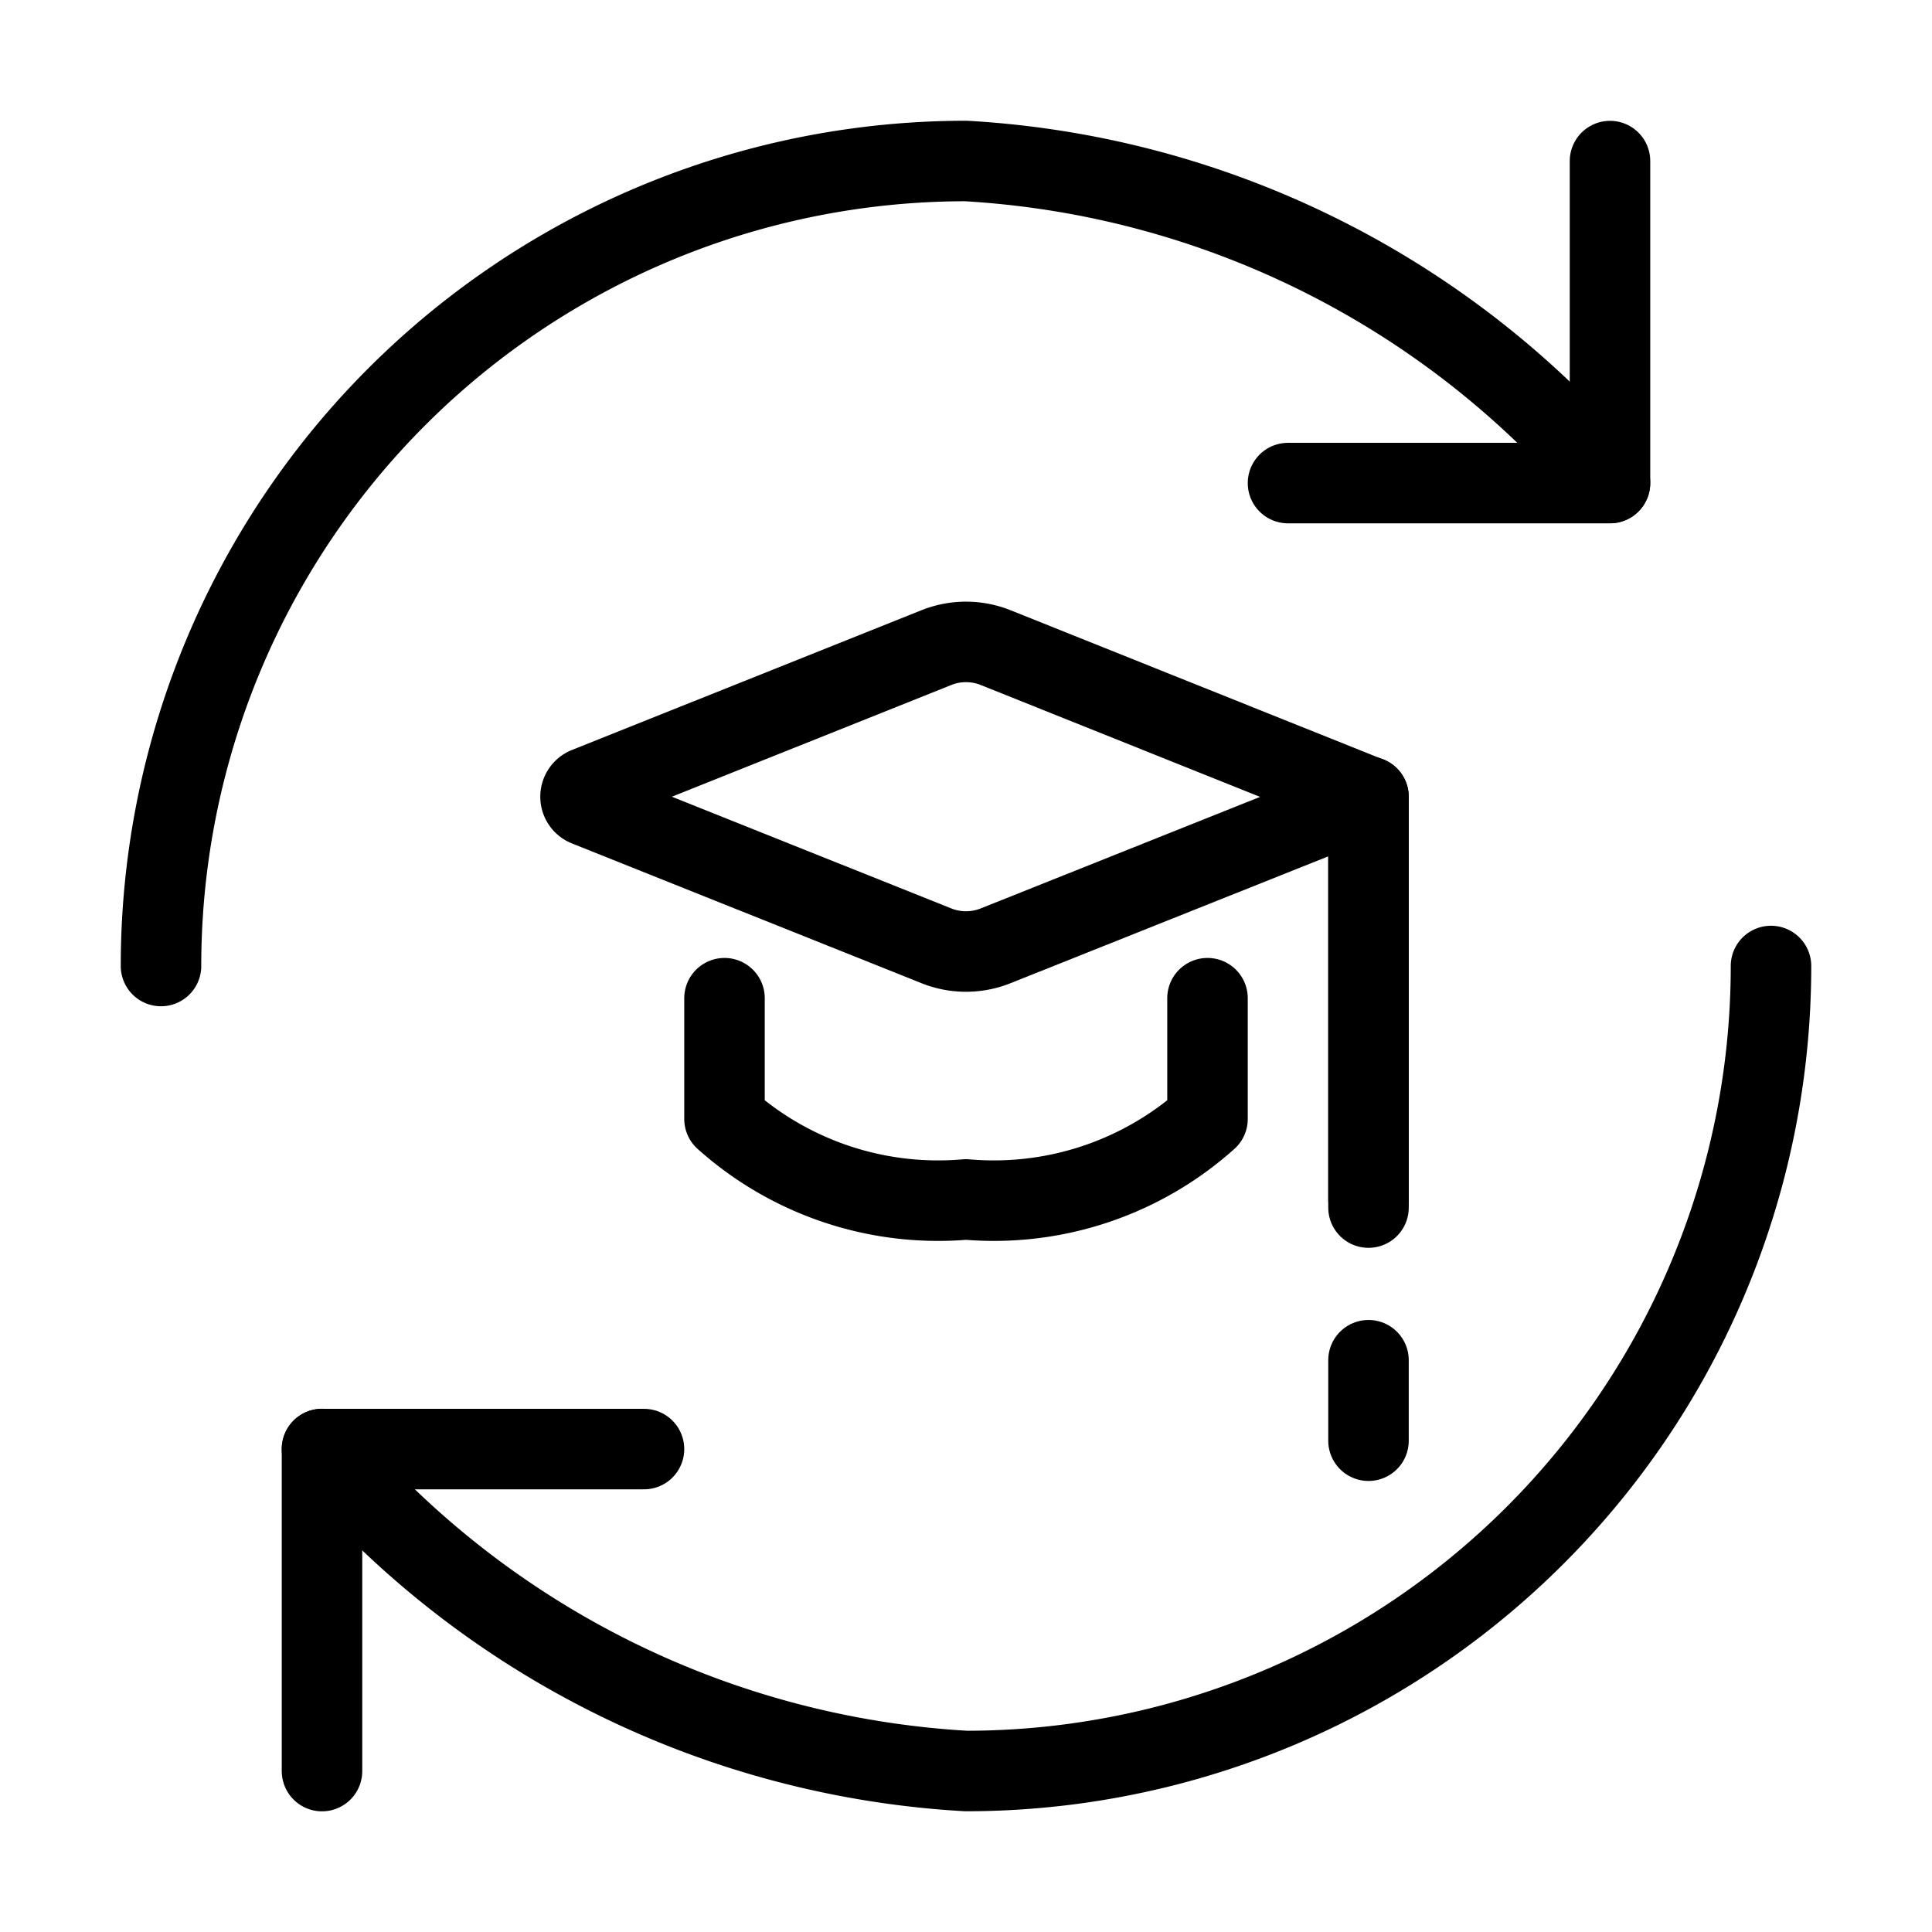 <svg xmlns="http://www.w3.org/2000/svg" viewBox="0 0 24 24"><defs><style>.a{fill:none;stroke:currentColor;stroke-linecap:round;stroke-linejoin:round;}</style></defs><title>e-learning-exchange</title><line class="a" x1="17" y1="10.001" x2="17" y2="15.001"/><path class="a" d="M22,12A10,10,0,0,1,12,22a11.313,11.313,0,0,1-8-4"/><path class="a" d="M2,12A10,10,0,0,1,12,2a11.313,11.313,0,0,1,8,4"/><polyline class="a" points="16 6.001 20 6.001 20 2.001"/><polyline class="a" points="8 18.001 4 18.001 4 22.001"/><path class="a" d="M11.629,8.046,7.29,9.781a.125.125,0,0,0,0,.232l4.339,1.735a.992.992,0,0,0,.742,0L17,9.9,12.371,8.046A.992.992,0,0,0,11.629,8.046Z"/><path class="a" d="M9,12.4v1.5a3.976,3.976,0,0,0,3,1,3.976,3.976,0,0,0,3-1V12.4"/><line class="a" x1="17" y1="9.897" x2="17" y2="14.897"/><line class="a" x1="17" y1="16.897" x2="17" y2="17.897"/></svg>